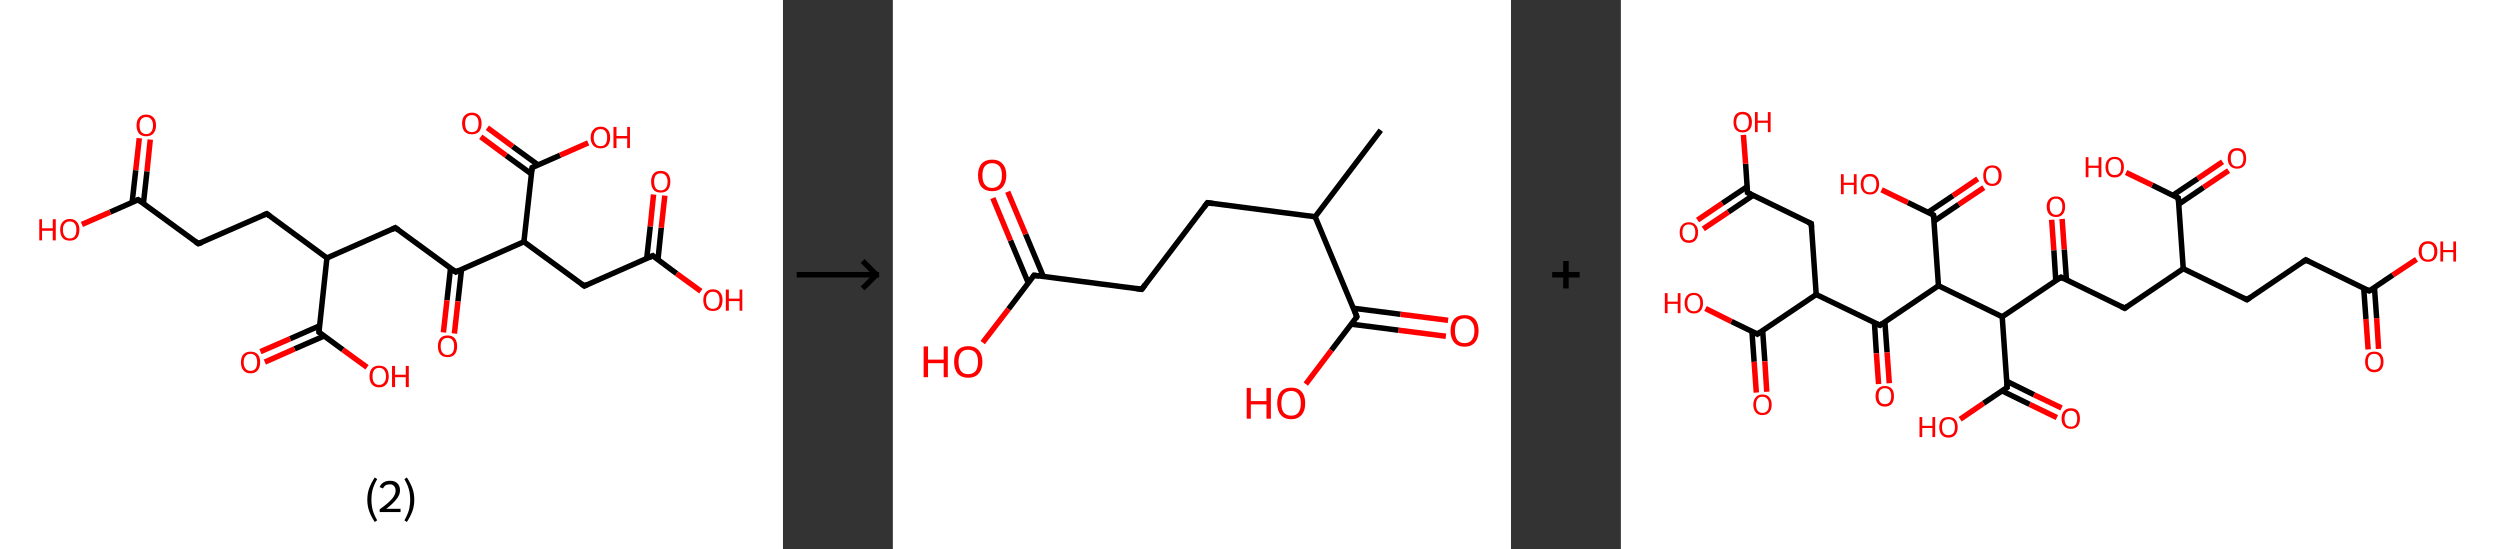 <?xml version='1.0' encoding='ASCII' standalone='yes'?>
<svg xmlns="http://www.w3.org/2000/svg" xmlns:xlink="http://www.w3.org/1999/xlink" version="1.1" width="910.0px" viewBox="0 0 910.0 200.0" height="200.0px">
  <rect x="0" y="0" width="910.0" height="200.0" fill="#333333" stroke="none"/>
  <g>
    <g transform="translate(0, 0) scale(1 1) "><!-- END OF HEADER -->
<rect style="opacity:1.0;fill:#FFFFFF;stroke:none" width="285.0" height="200.0" x="0.0" y="0.0"> </rect>
<path class="bond-0 atom-0 atom-1" d="M 54.7,50.8 L 53.5,62.4" style="fill:none;fill-rule:evenodd;stroke:#FF0000;stroke-width:2.0px;stroke-linecap:butt;stroke-linejoin:miter;stroke-opacity:1"/>
<path class="bond-0 atom-0 atom-1" d="M 53.5,62.4 L 52.2,74.1" style="fill:none;fill-rule:evenodd;stroke:#000000;stroke-width:2.0px;stroke-linecap:butt;stroke-linejoin:miter;stroke-opacity:1"/>
<path class="bond-0 atom-0 atom-1" d="M 50.7,50.3 L 49.4,62.0" style="fill:none;fill-rule:evenodd;stroke:#FF0000;stroke-width:2.0px;stroke-linecap:butt;stroke-linejoin:miter;stroke-opacity:1"/>
<path class="bond-0 atom-0 atom-1" d="M 49.4,62.0 L 48.1,73.6" style="fill:none;fill-rule:evenodd;stroke:#000000;stroke-width:2.0px;stroke-linecap:butt;stroke-linejoin:miter;stroke-opacity:1"/>
<path class="bond-1 atom-1 atom-2" d="M 50.3,72.7 L 40.1,77.2" style="fill:none;fill-rule:evenodd;stroke:#000000;stroke-width:2.0px;stroke-linecap:butt;stroke-linejoin:miter;stroke-opacity:1"/>
<path class="bond-1 atom-1 atom-2" d="M 40.1,77.2 L 29.8,81.7" style="fill:none;fill-rule:evenodd;stroke:#FF0000;stroke-width:2.0px;stroke-linecap:butt;stroke-linejoin:miter;stroke-opacity:1"/>
<path class="bond-2 atom-1 atom-3" d="M 50.3,72.7 L 72.2,88.7" style="fill:none;fill-rule:evenodd;stroke:#000000;stroke-width:2.0px;stroke-linecap:butt;stroke-linejoin:miter;stroke-opacity:1"/>
<path class="bond-3 atom-3 atom-4" d="M 72.2,88.7 L 97.1,77.8" style="fill:none;fill-rule:evenodd;stroke:#000000;stroke-width:2.0px;stroke-linecap:butt;stroke-linejoin:miter;stroke-opacity:1"/>
<path class="bond-4 atom-4 atom-5" d="M 97.1,77.8 L 119.0,93.9" style="fill:none;fill-rule:evenodd;stroke:#000000;stroke-width:2.0px;stroke-linecap:butt;stroke-linejoin:miter;stroke-opacity:1"/>
<path class="bond-5 atom-5 atom-6" d="M 119.0,93.9 L 143.9,82.9" style="fill:none;fill-rule:evenodd;stroke:#000000;stroke-width:2.0px;stroke-linecap:butt;stroke-linejoin:miter;stroke-opacity:1"/>
<path class="bond-6 atom-6 atom-7" d="M 143.9,82.9 L 165.9,99.0" style="fill:none;fill-rule:evenodd;stroke:#000000;stroke-width:2.0px;stroke-linecap:butt;stroke-linejoin:miter;stroke-opacity:1"/>
<path class="bond-7 atom-7 atom-8" d="M 164.0,97.6 L 162.7,109.3" style="fill:none;fill-rule:evenodd;stroke:#000000;stroke-width:2.0px;stroke-linecap:butt;stroke-linejoin:miter;stroke-opacity:1"/>
<path class="bond-7 atom-7 atom-8" d="M 162.7,109.3 L 161.4,121.0" style="fill:none;fill-rule:evenodd;stroke:#FF0000;stroke-width:2.0px;stroke-linecap:butt;stroke-linejoin:miter;stroke-opacity:1"/>
<path class="bond-7 atom-7 atom-8" d="M 168.0,98.0 L 166.7,109.7" style="fill:none;fill-rule:evenodd;stroke:#000000;stroke-width:2.0px;stroke-linecap:butt;stroke-linejoin:miter;stroke-opacity:1"/>
<path class="bond-7 atom-7 atom-8" d="M 166.7,109.7 L 165.4,121.4" style="fill:none;fill-rule:evenodd;stroke:#FF0000;stroke-width:2.0px;stroke-linecap:butt;stroke-linejoin:miter;stroke-opacity:1"/>
<path class="bond-8 atom-7 atom-9" d="M 165.9,99.0 L 190.7,88.0" style="fill:none;fill-rule:evenodd;stroke:#000000;stroke-width:2.0px;stroke-linecap:butt;stroke-linejoin:miter;stroke-opacity:1"/>
<path class="bond-9 atom-9 atom-10" d="M 190.7,88.0 L 212.7,104.1" style="fill:none;fill-rule:evenodd;stroke:#000000;stroke-width:2.0px;stroke-linecap:butt;stroke-linejoin:miter;stroke-opacity:1"/>
<path class="bond-10 atom-10 atom-11" d="M 212.7,104.1 L 237.6,93.1" style="fill:none;fill-rule:evenodd;stroke:#000000;stroke-width:2.0px;stroke-linecap:butt;stroke-linejoin:miter;stroke-opacity:1"/>
<path class="bond-11 atom-11 atom-12" d="M 239.5,94.5 L 240.7,82.9" style="fill:none;fill-rule:evenodd;stroke:#000000;stroke-width:2.0px;stroke-linecap:butt;stroke-linejoin:miter;stroke-opacity:1"/>
<path class="bond-11 atom-11 atom-12" d="M 240.7,82.9 L 242.0,71.2" style="fill:none;fill-rule:evenodd;stroke:#FF0000;stroke-width:2.0px;stroke-linecap:butt;stroke-linejoin:miter;stroke-opacity:1"/>
<path class="bond-11 atom-11 atom-12" d="M 235.4,94.1 L 236.7,82.4" style="fill:none;fill-rule:evenodd;stroke:#000000;stroke-width:2.0px;stroke-linecap:butt;stroke-linejoin:miter;stroke-opacity:1"/>
<path class="bond-11 atom-11 atom-12" d="M 236.7,82.4 L 237.9,70.8" style="fill:none;fill-rule:evenodd;stroke:#FF0000;stroke-width:2.0px;stroke-linecap:butt;stroke-linejoin:miter;stroke-opacity:1"/>
<path class="bond-12 atom-11 atom-13" d="M 237.6,93.1 L 246.3,99.6" style="fill:none;fill-rule:evenodd;stroke:#000000;stroke-width:2.0px;stroke-linecap:butt;stroke-linejoin:miter;stroke-opacity:1"/>
<path class="bond-12 atom-11 atom-13" d="M 246.3,99.6 L 255.1,106.0" style="fill:none;fill-rule:evenodd;stroke:#FF0000;stroke-width:2.0px;stroke-linecap:butt;stroke-linejoin:miter;stroke-opacity:1"/>
<path class="bond-13 atom-9 atom-14" d="M 190.7,88.0 L 193.7,61.0" style="fill:none;fill-rule:evenodd;stroke:#000000;stroke-width:2.0px;stroke-linecap:butt;stroke-linejoin:miter;stroke-opacity:1"/>
<path class="bond-14 atom-14 atom-15" d="M 195.8,60.0 L 186.6,53.3" style="fill:none;fill-rule:evenodd;stroke:#000000;stroke-width:2.0px;stroke-linecap:butt;stroke-linejoin:miter;stroke-opacity:1"/>
<path class="bond-14 atom-14 atom-15" d="M 186.6,53.3 L 177.4,46.5" style="fill:none;fill-rule:evenodd;stroke:#FF0000;stroke-width:2.0px;stroke-linecap:butt;stroke-linejoin:miter;stroke-opacity:1"/>
<path class="bond-14 atom-14 atom-15" d="M 193.4,63.3 L 184.2,56.6" style="fill:none;fill-rule:evenodd;stroke:#000000;stroke-width:2.0px;stroke-linecap:butt;stroke-linejoin:miter;stroke-opacity:1"/>
<path class="bond-14 atom-14 atom-15" d="M 184.2,56.6 L 175.0,49.8" style="fill:none;fill-rule:evenodd;stroke:#FF0000;stroke-width:2.0px;stroke-linecap:butt;stroke-linejoin:miter;stroke-opacity:1"/>
<path class="bond-15 atom-14 atom-16" d="M 193.7,61.0 L 203.9,56.5" style="fill:none;fill-rule:evenodd;stroke:#000000;stroke-width:2.0px;stroke-linecap:butt;stroke-linejoin:miter;stroke-opacity:1"/>
<path class="bond-15 atom-14 atom-16" d="M 203.9,56.5 L 214.1,52.0" style="fill:none;fill-rule:evenodd;stroke:#FF0000;stroke-width:2.0px;stroke-linecap:butt;stroke-linejoin:miter;stroke-opacity:1"/>
<path class="bond-16 atom-5 atom-17" d="M 119.0,93.9 L 116.1,120.9" style="fill:none;fill-rule:evenodd;stroke:#000000;stroke-width:2.0px;stroke-linecap:butt;stroke-linejoin:miter;stroke-opacity:1"/>
<path class="bond-17 atom-17 atom-18" d="M 116.3,118.6 L 105.6,123.3" style="fill:none;fill-rule:evenodd;stroke:#000000;stroke-width:2.0px;stroke-linecap:butt;stroke-linejoin:miter;stroke-opacity:1"/>
<path class="bond-17 atom-17 atom-18" d="M 105.6,123.3 L 94.8,128.0" style="fill:none;fill-rule:evenodd;stroke:#FF0000;stroke-width:2.0px;stroke-linecap:butt;stroke-linejoin:miter;stroke-opacity:1"/>
<path class="bond-17 atom-17 atom-18" d="M 118.0,122.3 L 107.2,127.0" style="fill:none;fill-rule:evenodd;stroke:#000000;stroke-width:2.0px;stroke-linecap:butt;stroke-linejoin:miter;stroke-opacity:1"/>
<path class="bond-17 atom-17 atom-18" d="M 107.2,127.0 L 96.4,131.8" style="fill:none;fill-rule:evenodd;stroke:#FF0000;stroke-width:2.0px;stroke-linecap:butt;stroke-linejoin:miter;stroke-opacity:1"/>
<path class="bond-18 atom-17 atom-19" d="M 116.1,120.9 L 124.8,127.3" style="fill:none;fill-rule:evenodd;stroke:#000000;stroke-width:2.0px;stroke-linecap:butt;stroke-linejoin:miter;stroke-opacity:1"/>
<path class="bond-18 atom-17 atom-19" d="M 124.8,127.3 L 133.6,133.7" style="fill:none;fill-rule:evenodd;stroke:#FF0000;stroke-width:2.0px;stroke-linecap:butt;stroke-linejoin:miter;stroke-opacity:1"/>
<path d="M 49.8,72.9 L 50.3,72.7 L 51.4,73.5" style="fill:none;stroke:#000000;stroke-width:2.0px;stroke-linecap:butt;stroke-linejoin:miter;stroke-opacity:1;"/>
<path d="M 71.1,87.9 L 72.2,88.7 L 73.5,88.2" style="fill:none;stroke:#000000;stroke-width:2.0px;stroke-linecap:butt;stroke-linejoin:miter;stroke-opacity:1;"/>
<path d="M 95.9,78.3 L 97.1,77.8 L 98.2,78.6" style="fill:none;stroke:#000000;stroke-width:2.0px;stroke-linecap:butt;stroke-linejoin:miter;stroke-opacity:1;"/>
<path d="M 142.7,83.5 L 143.9,82.9 L 145.0,83.7" style="fill:none;stroke:#000000;stroke-width:2.0px;stroke-linecap:butt;stroke-linejoin:miter;stroke-opacity:1;"/>
<path d="M 164.8,98.2 L 165.9,99.0 L 167.1,98.4" style="fill:none;stroke:#000000;stroke-width:2.0px;stroke-linecap:butt;stroke-linejoin:miter;stroke-opacity:1;"/>
<path d="M 211.6,103.3 L 212.7,104.1 L 213.9,103.5" style="fill:none;stroke:#000000;stroke-width:2.0px;stroke-linecap:butt;stroke-linejoin:miter;stroke-opacity:1;"/>
<path d="M 236.3,93.7 L 237.6,93.1 L 238.0,93.5" style="fill:none;stroke:#000000;stroke-width:2.0px;stroke-linecap:butt;stroke-linejoin:miter;stroke-opacity:1;"/>
<path d="M 193.5,62.3 L 193.7,61.0 L 194.2,60.8" style="fill:none;stroke:#000000;stroke-width:2.0px;stroke-linecap:butt;stroke-linejoin:miter;stroke-opacity:1;"/>
<path d="M 116.2,119.5 L 116.1,120.9 L 116.5,121.2" style="fill:none;stroke:#000000;stroke-width:2.0px;stroke-linecap:butt;stroke-linejoin:miter;stroke-opacity:1;"/>
<path class="atom-0" d="M 49.7 45.7 Q 49.7 43.8, 50.6 42.8 Q 51.5 41.7, 53.2 41.7 Q 54.9 41.7, 55.9 42.8 Q 56.8 43.8, 56.8 45.7 Q 56.8 47.5, 55.8 48.6 Q 54.9 49.6, 53.2 49.6 Q 51.5 49.6, 50.6 48.6 Q 49.7 47.5, 49.7 45.7 M 53.2 48.8 Q 54.4 48.8, 55.0 48.0 Q 55.7 47.2, 55.7 45.7 Q 55.7 44.1, 55.0 43.4 Q 54.4 42.6, 53.2 42.6 Q 52.1 42.6, 51.4 43.4 Q 50.8 44.1, 50.8 45.7 Q 50.8 47.2, 51.4 48.0 Q 52.1 48.8, 53.2 48.8 " fill="#FF0000"/>
<path class="atom-2" d="M 14.3 79.8 L 15.3 79.8 L 15.3 83.1 L 19.2 83.1 L 19.2 79.8 L 20.3 79.8 L 20.3 87.5 L 19.2 87.5 L 19.2 84.0 L 15.3 84.0 L 15.3 87.5 L 14.3 87.5 L 14.3 79.8 " fill="#FF0000"/>
<path class="atom-2" d="M 21.9 83.6 Q 21.9 81.8, 22.8 80.8 Q 23.7 79.7, 25.4 79.7 Q 27.1 79.7, 28.0 80.8 Q 28.9 81.8, 28.9 83.6 Q 28.9 85.5, 28.0 86.6 Q 27.1 87.6, 25.4 87.6 Q 23.7 87.6, 22.8 86.6 Q 21.9 85.5, 21.9 83.6 M 25.4 86.8 Q 26.6 86.8, 27.2 86.0 Q 27.8 85.2, 27.8 83.6 Q 27.8 82.1, 27.2 81.4 Q 26.6 80.6, 25.4 80.6 Q 24.2 80.6, 23.6 81.4 Q 22.9 82.1, 22.9 83.6 Q 22.9 85.2, 23.6 86.0 Q 24.2 86.8, 25.4 86.8 " fill="#FF0000"/>
<path class="atom-8" d="M 159.4 126.0 Q 159.4 124.2, 160.3 123.1 Q 161.2 122.1, 162.9 122.1 Q 164.6 122.1, 165.5 123.1 Q 166.4 124.2, 166.4 126.0 Q 166.4 127.9, 165.5 129.0 Q 164.6 130.0, 162.9 130.0 Q 161.2 130.0, 160.3 129.0 Q 159.4 127.9, 159.4 126.0 M 162.9 129.2 Q 164.1 129.2, 164.7 128.4 Q 165.3 127.6, 165.3 126.0 Q 165.3 124.5, 164.7 123.8 Q 164.1 123.0, 162.9 123.0 Q 161.7 123.0, 161.1 123.7 Q 160.4 124.5, 160.4 126.0 Q 160.4 127.6, 161.1 128.4 Q 161.7 129.2, 162.9 129.2 " fill="#FF0000"/>
<path class="atom-12" d="M 237.0 66.1 Q 237.0 64.3, 237.9 63.2 Q 238.8 62.2, 240.5 62.2 Q 242.2 62.2, 243.1 63.2 Q 244.0 64.3, 244.0 66.1 Q 244.0 68.0, 243.1 69.1 Q 242.2 70.1, 240.5 70.1 Q 238.8 70.1, 237.9 69.1 Q 237.0 68.0, 237.0 66.1 M 240.5 69.3 Q 241.7 69.3, 242.3 68.5 Q 243.0 67.7, 243.0 66.1 Q 243.0 64.6, 242.3 63.9 Q 241.7 63.1, 240.5 63.1 Q 239.3 63.1, 238.7 63.8 Q 238.1 64.6, 238.1 66.1 Q 238.1 67.7, 238.7 68.5 Q 239.3 69.3, 240.5 69.3 " fill="#FF0000"/>
<path class="atom-13" d="M 256.0 109.2 Q 256.0 107.4, 256.9 106.4 Q 257.8 105.3, 259.5 105.3 Q 261.2 105.3, 262.1 106.4 Q 263.0 107.4, 263.0 109.2 Q 263.0 111.1, 262.1 112.2 Q 261.2 113.2, 259.5 113.2 Q 257.8 113.2, 256.9 112.2 Q 256.0 111.1, 256.0 109.2 M 259.5 112.4 Q 260.7 112.4, 261.3 111.6 Q 261.9 110.8, 261.9 109.2 Q 261.9 107.7, 261.3 107.0 Q 260.7 106.2, 259.5 106.2 Q 258.3 106.2, 257.7 107.0 Q 257.0 107.7, 257.0 109.2 Q 257.0 110.8, 257.7 111.6 Q 258.3 112.4, 259.5 112.4 " fill="#FF0000"/>
<path class="atom-13" d="M 264.2 105.4 L 265.3 105.4 L 265.3 108.7 L 269.2 108.7 L 269.2 105.4 L 270.2 105.4 L 270.2 113.1 L 269.2 113.1 L 269.2 109.6 L 265.3 109.6 L 265.3 113.1 L 264.2 113.1 L 264.2 105.4 " fill="#FF0000"/>
<path class="atom-15" d="M 168.2 44.9 Q 168.2 43.1, 169.1 42.1 Q 170.1 41.0, 171.8 41.0 Q 173.5 41.0, 174.4 42.1 Q 175.3 43.1, 175.3 44.9 Q 175.3 46.8, 174.4 47.9 Q 173.4 48.9, 171.8 48.9 Q 170.1 48.9, 169.1 47.9 Q 168.2 46.8, 168.2 44.9 M 171.8 48.1 Q 172.9 48.1, 173.6 47.3 Q 174.2 46.5, 174.2 44.9 Q 174.2 43.4, 173.6 42.7 Q 172.9 41.9, 171.8 41.9 Q 170.6 41.9, 169.9 42.7 Q 169.3 43.4, 169.3 44.9 Q 169.3 46.5, 169.9 47.3 Q 170.6 48.1, 171.8 48.1 " fill="#FF0000"/>
<path class="atom-16" d="M 215.0 50.1 Q 215.0 48.2, 216.0 47.2 Q 216.9 46.1, 218.6 46.1 Q 220.3 46.1, 221.2 47.2 Q 222.1 48.2, 222.1 50.1 Q 222.1 51.9, 221.2 53.0 Q 220.3 54.0, 218.6 54.0 Q 216.9 54.0, 216.0 53.0 Q 215.0 51.9, 215.0 50.1 M 218.6 53.2 Q 219.8 53.2, 220.4 52.4 Q 221.0 51.6, 221.0 50.1 Q 221.0 48.5, 220.4 47.8 Q 219.8 47.0, 218.6 47.0 Q 217.4 47.0, 216.8 47.8 Q 216.1 48.5, 216.1 50.1 Q 216.1 51.6, 216.8 52.4 Q 217.4 53.2, 218.6 53.2 " fill="#FF0000"/>
<path class="atom-16" d="M 223.3 46.2 L 224.4 46.2 L 224.4 49.5 L 228.3 49.5 L 228.3 46.2 L 229.3 46.2 L 229.3 53.9 L 228.3 53.9 L 228.3 50.4 L 224.4 50.4 L 224.4 53.9 L 223.3 53.9 L 223.3 46.2 " fill="#FF0000"/>
<path class="atom-18" d="M 87.7 131.9 Q 87.7 130.0, 88.6 129.0 Q 89.5 128.0, 91.2 128.0 Q 92.9 128.0, 93.8 129.0 Q 94.7 130.0, 94.7 131.9 Q 94.7 133.7, 93.8 134.8 Q 92.9 135.9, 91.2 135.9 Q 89.5 135.9, 88.6 134.8 Q 87.7 133.8, 87.7 131.9 M 91.2 135.0 Q 92.4 135.0, 93.0 134.2 Q 93.6 133.4, 93.6 131.9 Q 93.6 130.4, 93.0 129.6 Q 92.4 128.8, 91.2 128.8 Q 90.0 128.8, 89.4 129.6 Q 88.7 130.3, 88.7 131.9 Q 88.7 133.4, 89.4 134.2 Q 90.0 135.0, 91.2 135.0 " fill="#FF0000"/>
<path class="atom-19" d="M 134.5 137.0 Q 134.5 135.1, 135.4 134.1 Q 136.3 133.1, 138.0 133.1 Q 139.7 133.1, 140.6 134.1 Q 141.5 135.1, 141.5 137.0 Q 141.5 138.9, 140.6 139.9 Q 139.7 141.0, 138.0 141.0 Q 136.3 141.0, 135.4 139.9 Q 134.5 138.9, 134.5 137.0 M 138.0 140.1 Q 139.2 140.1, 139.8 139.3 Q 140.5 138.5, 140.5 137.0 Q 140.5 135.5, 139.8 134.7 Q 139.2 133.9, 138.0 133.9 Q 136.8 133.9, 136.2 134.7 Q 135.6 135.5, 135.6 137.0 Q 135.6 138.5, 136.2 139.3 Q 136.8 140.1, 138.0 140.1 " fill="#FF0000"/>
<path class="atom-19" d="M 142.7 133.2 L 143.8 133.2 L 143.8 136.4 L 147.7 136.4 L 147.7 133.2 L 148.8 133.2 L 148.8 140.9 L 147.7 140.9 L 147.7 137.3 L 143.8 137.3 L 143.8 140.9 L 142.7 140.9 L 142.7 133.2 " fill="#FF0000"/>
<path class="legend" d="M 133.7 181.9 Q 133.7 179.6, 134.4 177.7 Q 135.1 175.8, 136.4 173.8 L 137.3 174.4 Q 136.2 176.3, 135.7 178.0 Q 135.2 179.7, 135.2 181.9 Q 135.2 184.0, 135.7 185.8 Q 136.2 187.5, 137.3 189.4 L 136.4 190.0 Q 135.1 188.0, 134.4 186.1 Q 133.7 184.2, 133.7 181.9 " fill="#000000"/>
<path class="legend" d="M 138.2 177.3 Q 138.6 176.2, 139.6 175.6 Q 140.6 175.0, 142.0 175.0 Q 143.7 175.0, 144.6 175.9 Q 145.6 176.8, 145.6 178.5 Q 145.6 180.2, 144.3 181.7 Q 143.1 183.3, 140.6 185.2 L 145.8 185.2 L 145.8 186.4 L 138.2 186.4 L 138.2 185.4 Q 140.3 183.9, 141.5 182.8 Q 142.8 181.6, 143.4 180.6 Q 144.0 179.6, 144.0 178.6 Q 144.0 177.5, 143.4 176.9 Q 142.9 176.3, 142.0 176.3 Q 141.0 176.3, 140.4 176.6 Q 139.8 177.0, 139.4 177.8 L 138.2 177.3 " fill="#000000"/>
<path class="legend" d="M 150.8 181.9 Q 150.8 184.2, 150.1 186.1 Q 149.4 188.0, 148.1 190.0 L 147.2 189.4 Q 148.3 187.5, 148.8 185.8 Q 149.3 184.0, 149.3 181.9 Q 149.3 179.7, 148.8 178.0 Q 148.3 176.3, 147.2 174.4 L 148.1 173.8 Q 149.4 175.8, 150.1 177.7 Q 150.8 179.6, 150.8 181.9 " fill="#000000"/>
</g>
    <g transform="translate(285.0, 0) scale(1 1) "><line x1="5" y1="100" x2="35" y2="100" style="stroke:rgb(0,0,0);stroke-width:2"/>
  <line x1="34" y1="100" x2="29" y2="95" style="stroke:rgb(0,0,0);stroke-width:2"/>
  <line x1="34" y1="100" x2="29" y2="105" style="stroke:rgb(0,0,0);stroke-width:2"/>
</g>
    <g transform="translate(325.0, 0) scale(1 1) "><!-- END OF HEADER -->
<rect style="opacity:1.0;fill:#FFFFFF;stroke:none" width="225.0" height="200.0" x="0.0" y="0.0"> </rect>
<path class="bond-0 atom-0 atom-1" d="M 177.6,47.4 L 153.7,78.9" style="fill:none;fill-rule:evenodd;stroke:#000000;stroke-width:2.0px;stroke-linecap:butt;stroke-linejoin:miter;stroke-opacity:1"/>
<path class="bond-1 atom-1 atom-2" d="M 153.7,78.9 L 114.5,73.8" style="fill:none;fill-rule:evenodd;stroke:#000000;stroke-width:2.0px;stroke-linecap:butt;stroke-linejoin:miter;stroke-opacity:1"/>
<path class="bond-2 atom-2 atom-3" d="M 114.5,73.8 L 90.6,105.3" style="fill:none;fill-rule:evenodd;stroke:#000000;stroke-width:2.0px;stroke-linecap:butt;stroke-linejoin:miter;stroke-opacity:1"/>
<path class="bond-3 atom-3 atom-4" d="M 90.6,105.3 L 51.4,100.2" style="fill:none;fill-rule:evenodd;stroke:#000000;stroke-width:2.0px;stroke-linecap:butt;stroke-linejoin:miter;stroke-opacity:1"/>
<path class="bond-4 atom-4 atom-5" d="M 54.8,100.7 L 48.3,85.2" style="fill:none;fill-rule:evenodd;stroke:#000000;stroke-width:2.0px;stroke-linecap:butt;stroke-linejoin:miter;stroke-opacity:1"/>
<path class="bond-4 atom-4 atom-5" d="M 48.3,85.2 L 41.8,69.8" style="fill:none;fill-rule:evenodd;stroke:#FF0000;stroke-width:2.0px;stroke-linecap:butt;stroke-linejoin:miter;stroke-opacity:1"/>
<path class="bond-4 atom-4 atom-5" d="M 49.3,103.0 L 42.8,87.5" style="fill:none;fill-rule:evenodd;stroke:#000000;stroke-width:2.0px;stroke-linecap:butt;stroke-linejoin:miter;stroke-opacity:1"/>
<path class="bond-4 atom-4 atom-5" d="M 42.8,87.5 L 36.4,72.1" style="fill:none;fill-rule:evenodd;stroke:#FF0000;stroke-width:2.0px;stroke-linecap:butt;stroke-linejoin:miter;stroke-opacity:1"/>
<path class="bond-5 atom-4 atom-6" d="M 51.4,100.2 L 42.1,112.5" style="fill:none;fill-rule:evenodd;stroke:#000000;stroke-width:2.0px;stroke-linecap:butt;stroke-linejoin:miter;stroke-opacity:1"/>
<path class="bond-5 atom-4 atom-6" d="M 42.1,112.5 L 32.7,124.7" style="fill:none;fill-rule:evenodd;stroke:#FF0000;stroke-width:2.0px;stroke-linecap:butt;stroke-linejoin:miter;stroke-opacity:1"/>
<path class="bond-6 atom-1 atom-7" d="M 153.7,78.9 L 168.9,115.3" style="fill:none;fill-rule:evenodd;stroke:#000000;stroke-width:2.0px;stroke-linecap:butt;stroke-linejoin:miter;stroke-opacity:1"/>
<path class="bond-7 atom-7 atom-8" d="M 166.9,118.0 L 184.1,120.2" style="fill:none;fill-rule:evenodd;stroke:#000000;stroke-width:2.0px;stroke-linecap:butt;stroke-linejoin:miter;stroke-opacity:1"/>
<path class="bond-7 atom-7 atom-8" d="M 184.1,120.2 L 201.3,122.4" style="fill:none;fill-rule:evenodd;stroke:#FF0000;stroke-width:2.0px;stroke-linecap:butt;stroke-linejoin:miter;stroke-opacity:1"/>
<path class="bond-7 atom-7 atom-8" d="M 167.6,112.2 L 184.8,114.4" style="fill:none;fill-rule:evenodd;stroke:#000000;stroke-width:2.0px;stroke-linecap:butt;stroke-linejoin:miter;stroke-opacity:1"/>
<path class="bond-7 atom-7 atom-8" d="M 184.8,114.4 L 202.1,116.6" style="fill:none;fill-rule:evenodd;stroke:#FF0000;stroke-width:2.0px;stroke-linecap:butt;stroke-linejoin:miter;stroke-opacity:1"/>
<path class="bond-8 atom-7 atom-9" d="M 168.9,115.3 L 159.6,127.5" style="fill:none;fill-rule:evenodd;stroke:#000000;stroke-width:2.0px;stroke-linecap:butt;stroke-linejoin:miter;stroke-opacity:1"/>
<path class="bond-8 atom-7 atom-9" d="M 159.6,127.5 L 150.3,139.8" style="fill:none;fill-rule:evenodd;stroke:#FF0000;stroke-width:2.0px;stroke-linecap:butt;stroke-linejoin:miter;stroke-opacity:1"/>
<path d="M 116.5,74.1 L 114.5,73.8 L 113.3,75.4" style="fill:none;stroke:#000000;stroke-width:2.0px;stroke-linecap:butt;stroke-linejoin:miter;stroke-opacity:1;"/>
<path d="M 91.8,103.7 L 90.6,105.3 L 88.6,105.0" style="fill:none;stroke:#000000;stroke-width:2.0px;stroke-linecap:butt;stroke-linejoin:miter;stroke-opacity:1;"/>
<path d="M 53.3,100.5 L 51.4,100.2 L 50.9,100.9" style="fill:none;stroke:#000000;stroke-width:2.0px;stroke-linecap:butt;stroke-linejoin:miter;stroke-opacity:1;"/>
<path d="M 168.2,113.5 L 168.9,115.3 L 168.5,115.9" style="fill:none;stroke:#000000;stroke-width:2.0px;stroke-linecap:butt;stroke-linejoin:miter;stroke-opacity:1;"/>
<path class="atom-5" d="M 31.0 63.8 Q 31.0 61.1, 32.3 59.6 Q 33.7 58.1, 36.1 58.1 Q 38.6 58.1, 39.9 59.6 Q 41.3 61.1, 41.3 63.8 Q 41.3 66.5, 39.9 68.1 Q 38.6 69.6, 36.1 69.6 Q 33.7 69.6, 32.3 68.1 Q 31.0 66.6, 31.0 63.8 M 36.1 68.4 Q 37.8 68.4, 38.8 67.2 Q 39.7 66.1, 39.7 63.8 Q 39.7 61.6, 38.8 60.5 Q 37.8 59.4, 36.1 59.4 Q 34.4 59.4, 33.5 60.5 Q 32.6 61.6, 32.6 63.8 Q 32.6 66.1, 33.5 67.2 Q 34.4 68.4, 36.1 68.4 " fill="#FF0000"/>
<path class="atom-6" d="M 11.2 126.1 L 12.8 126.1 L 12.8 130.9 L 18.5 130.9 L 18.5 126.1 L 20.0 126.1 L 20.0 137.3 L 18.5 137.3 L 18.5 132.2 L 12.8 132.2 L 12.8 137.3 L 11.2 137.3 L 11.2 126.1 " fill="#FF0000"/>
<path class="atom-6" d="M 22.3 131.7 Q 22.3 129.0, 23.6 127.5 Q 25.0 126.0, 27.4 126.0 Q 29.9 126.0, 31.2 127.5 Q 32.6 129.0, 32.6 131.7 Q 32.6 134.4, 31.2 136.0 Q 29.9 137.5, 27.4 137.5 Q 25.0 137.5, 23.6 136.0 Q 22.3 134.4, 22.3 131.7 M 27.4 136.2 Q 29.1 136.2, 30.1 135.1 Q 31.0 133.9, 31.0 131.7 Q 31.0 129.5, 30.1 128.4 Q 29.1 127.3, 27.4 127.3 Q 25.7 127.3, 24.8 128.4 Q 23.9 129.5, 23.9 131.7 Q 23.9 134.0, 24.8 135.1 Q 25.7 136.2, 27.4 136.2 " fill="#FF0000"/>
<path class="atom-8" d="M 203.0 120.4 Q 203.0 117.7, 204.3 116.2 Q 205.6 114.7, 208.1 114.7 Q 210.6 114.7, 211.9 116.2 Q 213.2 117.7, 213.2 120.4 Q 213.2 123.1, 211.9 124.6 Q 210.6 126.2, 208.1 126.2 Q 205.6 126.2, 204.3 124.6 Q 203.0 123.1, 203.0 120.4 M 208.1 124.9 Q 209.8 124.9, 210.7 123.8 Q 211.7 122.6, 211.7 120.4 Q 211.7 118.2, 210.7 117.1 Q 209.8 115.9, 208.1 115.9 Q 206.4 115.9, 205.5 117.0 Q 204.6 118.1, 204.6 120.4 Q 204.6 122.6, 205.5 123.8 Q 206.4 124.9, 208.1 124.9 " fill="#FF0000"/>
<path class="atom-9" d="M 128.8 141.2 L 130.3 141.2 L 130.3 146.0 L 136.0 146.0 L 136.0 141.2 L 137.6 141.2 L 137.6 152.4 L 136.0 152.4 L 136.0 147.2 L 130.3 147.2 L 130.3 152.4 L 128.8 152.4 L 128.8 141.2 " fill="#FF0000"/>
<path class="atom-9" d="M 139.9 146.8 Q 139.9 144.1, 141.2 142.6 Q 142.5 141.1, 145.0 141.1 Q 147.5 141.1, 148.8 142.6 Q 150.1 144.1, 150.1 146.8 Q 150.1 149.5, 148.8 151.0 Q 147.4 152.6, 145.0 152.6 Q 142.5 152.6, 141.2 151.0 Q 139.9 149.5, 139.9 146.8 M 145.0 151.3 Q 146.7 151.3, 147.6 150.2 Q 148.5 149.0, 148.5 146.8 Q 148.5 144.6, 147.6 143.5 Q 146.7 142.3, 145.0 142.3 Q 143.3 142.3, 142.3 143.4 Q 141.4 144.6, 141.4 146.8 Q 141.4 149.0, 142.3 150.2 Q 143.3 151.3, 145.0 151.3 " fill="#FF0000"/>
</g>
    <g transform="translate(550.0, 0) scale(1 1) "><line x1="15" y1="100" x2="25" y2="100" style="stroke:rgb(0,0,0);stroke-width:2"/>
  <line x1="20" y1="95" x2="20" y2="105" style="stroke:rgb(0,0,0);stroke-width:2"/>
</g>
    <g transform="translate(590.0, 0) scale(1 1) "><!-- END OF HEADER -->
<rect style="opacity:1.0;fill:#FFFFFF;stroke:none" width="320.0" height="200.0" x="0.0" y="0.0"> </rect>
<path class="bond-0 atom-0 atom-1" d="M 272.0,127.2 L 271.2,116.1" style="fill:none;fill-rule:evenodd;stroke:#FF0000;stroke-width:2.0px;stroke-linecap:butt;stroke-linejoin:miter;stroke-opacity:1"/>
<path class="bond-0 atom-0 atom-1" d="M 271.2,116.1 L 270.4,105.0" style="fill:none;fill-rule:evenodd;stroke:#000000;stroke-width:2.0px;stroke-linecap:butt;stroke-linejoin:miter;stroke-opacity:1"/>
<path class="bond-0 atom-0 atom-1" d="M 275.8,127.0 L 275.1,115.8" style="fill:none;fill-rule:evenodd;stroke:#FF0000;stroke-width:2.0px;stroke-linecap:butt;stroke-linejoin:miter;stroke-opacity:1"/>
<path class="bond-0 atom-0 atom-1" d="M 275.1,115.8 L 274.3,104.7" style="fill:none;fill-rule:evenodd;stroke:#000000;stroke-width:2.0px;stroke-linecap:butt;stroke-linejoin:miter;stroke-opacity:1"/>
<path class="bond-1 atom-1 atom-2" d="M 272.4,105.9 L 281.0,100.1" style="fill:none;fill-rule:evenodd;stroke:#000000;stroke-width:2.0px;stroke-linecap:butt;stroke-linejoin:miter;stroke-opacity:1"/>
<path class="bond-1 atom-1 atom-2" d="M 281.0,100.1 L 289.6,94.4" style="fill:none;fill-rule:evenodd;stroke:#FF0000;stroke-width:2.0px;stroke-linecap:butt;stroke-linejoin:miter;stroke-opacity:1"/>
<path class="bond-2 atom-1 atom-3" d="M 272.4,105.9 L 249.3,94.6" style="fill:none;fill-rule:evenodd;stroke:#000000;stroke-width:2.0px;stroke-linecap:butt;stroke-linejoin:miter;stroke-opacity:1"/>
<path class="bond-3 atom-3 atom-4" d="M 249.3,94.6 L 227.9,109.1" style="fill:none;fill-rule:evenodd;stroke:#000000;stroke-width:2.0px;stroke-linecap:butt;stroke-linejoin:miter;stroke-opacity:1"/>
<path class="bond-4 atom-4 atom-5" d="M 227.9,109.1 L 204.7,97.8" style="fill:none;fill-rule:evenodd;stroke:#000000;stroke-width:2.0px;stroke-linecap:butt;stroke-linejoin:miter;stroke-opacity:1"/>
<path class="bond-5 atom-5 atom-6" d="M 204.7,97.8 L 183.4,112.2" style="fill:none;fill-rule:evenodd;stroke:#000000;stroke-width:2.0px;stroke-linecap:butt;stroke-linejoin:miter;stroke-opacity:1"/>
<path class="bond-6 atom-6 atom-7" d="M 183.4,112.2 L 160.2,100.9" style="fill:none;fill-rule:evenodd;stroke:#000000;stroke-width:2.0px;stroke-linecap:butt;stroke-linejoin:miter;stroke-opacity:1"/>
<path class="bond-7 atom-7 atom-8" d="M 162.2,101.9 L 161.4,90.8" style="fill:none;fill-rule:evenodd;stroke:#000000;stroke-width:2.0px;stroke-linecap:butt;stroke-linejoin:miter;stroke-opacity:1"/>
<path class="bond-7 atom-7 atom-8" d="M 161.4,90.8 L 160.6,79.7" style="fill:none;fill-rule:evenodd;stroke:#FF0000;stroke-width:2.0px;stroke-linecap:butt;stroke-linejoin:miter;stroke-opacity:1"/>
<path class="bond-7 atom-7 atom-8" d="M 158.3,102.1 L 157.6,91.1" style="fill:none;fill-rule:evenodd;stroke:#000000;stroke-width:2.0px;stroke-linecap:butt;stroke-linejoin:miter;stroke-opacity:1"/>
<path class="bond-7 atom-7 atom-8" d="M 157.6,91.1 L 156.8,80.0" style="fill:none;fill-rule:evenodd;stroke:#FF0000;stroke-width:2.0px;stroke-linecap:butt;stroke-linejoin:miter;stroke-opacity:1"/>
<path class="bond-8 atom-7 atom-9" d="M 160.2,100.9 L 138.8,115.3" style="fill:none;fill-rule:evenodd;stroke:#000000;stroke-width:2.0px;stroke-linecap:butt;stroke-linejoin:miter;stroke-opacity:1"/>
<path class="bond-9 atom-9 atom-10" d="M 138.8,115.3 L 140.6,141.0" style="fill:none;fill-rule:evenodd;stroke:#000000;stroke-width:2.0px;stroke-linecap:butt;stroke-linejoin:miter;stroke-opacity:1"/>
<path class="bond-10 atom-10 atom-11" d="M 138.8,142.3 L 148.8,147.2" style="fill:none;fill-rule:evenodd;stroke:#000000;stroke-width:2.0px;stroke-linecap:butt;stroke-linejoin:miter;stroke-opacity:1"/>
<path class="bond-10 atom-10 atom-11" d="M 148.8,147.2 L 158.7,152.0" style="fill:none;fill-rule:evenodd;stroke:#FF0000;stroke-width:2.0px;stroke-linecap:butt;stroke-linejoin:miter;stroke-opacity:1"/>
<path class="bond-10 atom-10 atom-11" d="M 140.5,138.8 L 150.4,143.7" style="fill:none;fill-rule:evenodd;stroke:#000000;stroke-width:2.0px;stroke-linecap:butt;stroke-linejoin:miter;stroke-opacity:1"/>
<path class="bond-10 atom-10 atom-11" d="M 150.4,143.7 L 160.4,148.5" style="fill:none;fill-rule:evenodd;stroke:#FF0000;stroke-width:2.0px;stroke-linecap:butt;stroke-linejoin:miter;stroke-opacity:1"/>
<path class="bond-11 atom-10 atom-12" d="M 140.6,141.0 L 132.0,146.8" style="fill:none;fill-rule:evenodd;stroke:#000000;stroke-width:2.0px;stroke-linecap:butt;stroke-linejoin:miter;stroke-opacity:1"/>
<path class="bond-11 atom-10 atom-12" d="M 132.0,146.8 L 123.5,152.6" style="fill:none;fill-rule:evenodd;stroke:#FF0000;stroke-width:2.0px;stroke-linecap:butt;stroke-linejoin:miter;stroke-opacity:1"/>
<path class="bond-12 atom-9 atom-13" d="M 138.8,115.3 L 115.6,104.0" style="fill:none;fill-rule:evenodd;stroke:#000000;stroke-width:2.0px;stroke-linecap:butt;stroke-linejoin:miter;stroke-opacity:1"/>
<path class="bond-13 atom-13 atom-14" d="M 115.6,104.0 L 113.8,78.3" style="fill:none;fill-rule:evenodd;stroke:#000000;stroke-width:2.0px;stroke-linecap:butt;stroke-linejoin:miter;stroke-opacity:1"/>
<path class="bond-14 atom-14 atom-15" d="M 114.0,80.5 L 123.0,74.4" style="fill:none;fill-rule:evenodd;stroke:#000000;stroke-width:2.0px;stroke-linecap:butt;stroke-linejoin:miter;stroke-opacity:1"/>
<path class="bond-14 atom-14 atom-15" d="M 123.0,74.4 L 132.1,68.3" style="fill:none;fill-rule:evenodd;stroke:#FF0000;stroke-width:2.0px;stroke-linecap:butt;stroke-linejoin:miter;stroke-opacity:1"/>
<path class="bond-14 atom-14 atom-15" d="M 111.8,77.3 L 120.9,71.2" style="fill:none;fill-rule:evenodd;stroke:#000000;stroke-width:2.0px;stroke-linecap:butt;stroke-linejoin:miter;stroke-opacity:1"/>
<path class="bond-14 atom-14 atom-15" d="M 120.9,71.2 L 129.9,65.1" style="fill:none;fill-rule:evenodd;stroke:#FF0000;stroke-width:2.0px;stroke-linecap:butt;stroke-linejoin:miter;stroke-opacity:1"/>
<path class="bond-15 atom-14 atom-16" d="M 113.8,78.3 L 104.4,73.7" style="fill:none;fill-rule:evenodd;stroke:#000000;stroke-width:2.0px;stroke-linecap:butt;stroke-linejoin:miter;stroke-opacity:1"/>
<path class="bond-15 atom-14 atom-16" d="M 104.4,73.7 L 94.9,69.1" style="fill:none;fill-rule:evenodd;stroke:#FF0000;stroke-width:2.0px;stroke-linecap:butt;stroke-linejoin:miter;stroke-opacity:1"/>
<path class="bond-16 atom-13 atom-17" d="M 115.6,104.0 L 94.3,118.4" style="fill:none;fill-rule:evenodd;stroke:#000000;stroke-width:2.0px;stroke-linecap:butt;stroke-linejoin:miter;stroke-opacity:1"/>
<path class="bond-17 atom-17 atom-18" d="M 92.3,117.5 L 93.0,128.6" style="fill:none;fill-rule:evenodd;stroke:#000000;stroke-width:2.0px;stroke-linecap:butt;stroke-linejoin:miter;stroke-opacity:1"/>
<path class="bond-17 atom-17 atom-18" d="M 93.0,128.6 L 93.8,139.8" style="fill:none;fill-rule:evenodd;stroke:#FF0000;stroke-width:2.0px;stroke-linecap:butt;stroke-linejoin:miter;stroke-opacity:1"/>
<path class="bond-17 atom-17 atom-18" d="M 96.1,117.2 L 96.9,128.3" style="fill:none;fill-rule:evenodd;stroke:#000000;stroke-width:2.0px;stroke-linecap:butt;stroke-linejoin:miter;stroke-opacity:1"/>
<path class="bond-17 atom-17 atom-18" d="M 96.9,128.3 L 97.7,139.5" style="fill:none;fill-rule:evenodd;stroke:#FF0000;stroke-width:2.0px;stroke-linecap:butt;stroke-linejoin:miter;stroke-opacity:1"/>
<path class="bond-18 atom-17 atom-19" d="M 94.3,118.4 L 71.1,107.2" style="fill:none;fill-rule:evenodd;stroke:#000000;stroke-width:2.0px;stroke-linecap:butt;stroke-linejoin:miter;stroke-opacity:1"/>
<path class="bond-19 atom-19 atom-20" d="M 71.1,107.2 L 69.3,81.4" style="fill:none;fill-rule:evenodd;stroke:#000000;stroke-width:2.0px;stroke-linecap:butt;stroke-linejoin:miter;stroke-opacity:1"/>
<path class="bond-20 atom-20 atom-21" d="M 69.3,81.4 L 46.1,70.1" style="fill:none;fill-rule:evenodd;stroke:#000000;stroke-width:2.0px;stroke-linecap:butt;stroke-linejoin:miter;stroke-opacity:1"/>
<path class="bond-21 atom-21 atom-22" d="M 46.0,67.9 L 36.9,74.0" style="fill:none;fill-rule:evenodd;stroke:#000000;stroke-width:2.0px;stroke-linecap:butt;stroke-linejoin:miter;stroke-opacity:1"/>
<path class="bond-21 atom-21 atom-22" d="M 36.9,74.0 L 27.9,80.1" style="fill:none;fill-rule:evenodd;stroke:#FF0000;stroke-width:2.0px;stroke-linecap:butt;stroke-linejoin:miter;stroke-opacity:1"/>
<path class="bond-21 atom-21 atom-22" d="M 48.1,71.1 L 39.1,77.2" style="fill:none;fill-rule:evenodd;stroke:#000000;stroke-width:2.0px;stroke-linecap:butt;stroke-linejoin:miter;stroke-opacity:1"/>
<path class="bond-21 atom-21 atom-22" d="M 39.1,77.2 L 30.0,83.3" style="fill:none;fill-rule:evenodd;stroke:#FF0000;stroke-width:2.0px;stroke-linecap:butt;stroke-linejoin:miter;stroke-opacity:1"/>
<path class="bond-22 atom-21 atom-23" d="M 46.1,70.1 L 45.4,59.6" style="fill:none;fill-rule:evenodd;stroke:#000000;stroke-width:2.0px;stroke-linecap:butt;stroke-linejoin:miter;stroke-opacity:1"/>
<path class="bond-22 atom-21 atom-23" d="M 45.4,59.6 L 44.6,49.1" style="fill:none;fill-rule:evenodd;stroke:#FF0000;stroke-width:2.0px;stroke-linecap:butt;stroke-linejoin:miter;stroke-opacity:1"/>
<path class="bond-23 atom-19 atom-24" d="M 71.1,107.2 L 49.7,121.6" style="fill:none;fill-rule:evenodd;stroke:#000000;stroke-width:2.0px;stroke-linecap:butt;stroke-linejoin:miter;stroke-opacity:1"/>
<path class="bond-24 atom-24 atom-25" d="M 47.7,120.6 L 48.5,131.7" style="fill:none;fill-rule:evenodd;stroke:#000000;stroke-width:2.0px;stroke-linecap:butt;stroke-linejoin:miter;stroke-opacity:1"/>
<path class="bond-24 atom-24 atom-25" d="M 48.5,131.7 L 49.3,142.9" style="fill:none;fill-rule:evenodd;stroke:#FF0000;stroke-width:2.0px;stroke-linecap:butt;stroke-linejoin:miter;stroke-opacity:1"/>
<path class="bond-24 atom-24 atom-25" d="M 51.6,120.3 L 52.4,131.5" style="fill:none;fill-rule:evenodd;stroke:#000000;stroke-width:2.0px;stroke-linecap:butt;stroke-linejoin:miter;stroke-opacity:1"/>
<path class="bond-24 atom-24 atom-25" d="M 52.4,131.5 L 53.1,142.6" style="fill:none;fill-rule:evenodd;stroke:#FF0000;stroke-width:2.0px;stroke-linecap:butt;stroke-linejoin:miter;stroke-opacity:1"/>
<path class="bond-25 atom-24 atom-26" d="M 49.7,121.6 L 40.2,117.0" style="fill:none;fill-rule:evenodd;stroke:#000000;stroke-width:2.0px;stroke-linecap:butt;stroke-linejoin:miter;stroke-opacity:1"/>
<path class="bond-25 atom-24 atom-26" d="M 40.2,117.0 L 30.8,112.3" style="fill:none;fill-rule:evenodd;stroke:#FF0000;stroke-width:2.0px;stroke-linecap:butt;stroke-linejoin:miter;stroke-opacity:1"/>
<path class="bond-26 atom-5 atom-27" d="M 204.7,97.8 L 202.9,72.1" style="fill:none;fill-rule:evenodd;stroke:#000000;stroke-width:2.0px;stroke-linecap:butt;stroke-linejoin:miter;stroke-opacity:1"/>
<path class="bond-27 atom-27 atom-28" d="M 203.1,74.3 L 212.1,68.2" style="fill:none;fill-rule:evenodd;stroke:#000000;stroke-width:2.0px;stroke-linecap:butt;stroke-linejoin:miter;stroke-opacity:1"/>
<path class="bond-27 atom-27 atom-28" d="M 212.1,68.2 L 221.2,62.1" style="fill:none;fill-rule:evenodd;stroke:#FF0000;stroke-width:2.0px;stroke-linecap:butt;stroke-linejoin:miter;stroke-opacity:1"/>
<path class="bond-27 atom-27 atom-28" d="M 200.9,71.1 L 210.0,65.0" style="fill:none;fill-rule:evenodd;stroke:#000000;stroke-width:2.0px;stroke-linecap:butt;stroke-linejoin:miter;stroke-opacity:1"/>
<path class="bond-27 atom-27 atom-28" d="M 210.0,65.0 L 219.0,58.9" style="fill:none;fill-rule:evenodd;stroke:#FF0000;stroke-width:2.0px;stroke-linecap:butt;stroke-linejoin:miter;stroke-opacity:1"/>
<path class="bond-28 atom-27 atom-29" d="M 202.9,72.1 L 193.4,67.4" style="fill:none;fill-rule:evenodd;stroke:#000000;stroke-width:2.0px;stroke-linecap:butt;stroke-linejoin:miter;stroke-opacity:1"/>
<path class="bond-28 atom-27 atom-29" d="M 193.4,67.4 L 183.9,62.8" style="fill:none;fill-rule:evenodd;stroke:#FF0000;stroke-width:2.0px;stroke-linecap:butt;stroke-linejoin:miter;stroke-opacity:1"/>
<path d="M 272.9,105.7 L 272.4,105.9 L 271.3,105.4" style="fill:none;stroke:#000000;stroke-width:2.0px;stroke-linecap:butt;stroke-linejoin:miter;stroke-opacity:1;"/>
<path d="M 250.4,95.2 L 249.3,94.6 L 248.2,95.4" style="fill:none;stroke:#000000;stroke-width:2.0px;stroke-linecap:butt;stroke-linejoin:miter;stroke-opacity:1;"/>
<path d="M 229.0,108.3 L 227.9,109.1 L 226.7,108.5" style="fill:none;stroke:#000000;stroke-width:2.0px;stroke-linecap:butt;stroke-linejoin:miter;stroke-opacity:1;"/>
<path d="M 184.4,111.5 L 183.4,112.2 L 182.2,111.6" style="fill:none;stroke:#000000;stroke-width:2.0px;stroke-linecap:butt;stroke-linejoin:miter;stroke-opacity:1;"/>
<path d="M 161.3,101.5 L 160.2,100.9 L 159.1,101.6" style="fill:none;stroke:#000000;stroke-width:2.0px;stroke-linecap:butt;stroke-linejoin:miter;stroke-opacity:1;"/>
<path d="M 140.5,139.8 L 140.6,141.0 L 140.2,141.3" style="fill:none;stroke:#000000;stroke-width:2.0px;stroke-linecap:butt;stroke-linejoin:miter;stroke-opacity:1;"/>
<path d="M 113.9,79.6 L 113.8,78.3 L 113.4,78.1" style="fill:none;stroke:#000000;stroke-width:2.0px;stroke-linecap:butt;stroke-linejoin:miter;stroke-opacity:1;"/>
<path d="M 95.3,117.7 L 94.3,118.4 L 93.1,117.9" style="fill:none;stroke:#000000;stroke-width:2.0px;stroke-linecap:butt;stroke-linejoin:miter;stroke-opacity:1;"/>
<path d="M 69.4,82.7 L 69.3,81.4 L 68.1,80.9" style="fill:none;stroke:#000000;stroke-width:2.0px;stroke-linecap:butt;stroke-linejoin:miter;stroke-opacity:1;"/>
<path d="M 47.3,70.7 L 46.1,70.1 L 46.1,69.6" style="fill:none;stroke:#000000;stroke-width:2.0px;stroke-linecap:butt;stroke-linejoin:miter;stroke-opacity:1;"/>
<path d="M 50.8,120.9 L 49.7,121.6 L 49.3,121.3" style="fill:none;stroke:#000000;stroke-width:2.0px;stroke-linecap:butt;stroke-linejoin:miter;stroke-opacity:1;"/>
<path d="M 203.0,73.3 L 202.9,72.1 L 202.4,71.8" style="fill:none;stroke:#000000;stroke-width:2.0px;stroke-linecap:butt;stroke-linejoin:miter;stroke-opacity:1;"/>
<path class="atom-0" d="M 270.9 131.7 Q 270.9 129.9, 271.8 128.9 Q 272.6 128.0, 274.2 128.0 Q 275.9 128.0, 276.7 128.9 Q 277.6 129.9, 277.6 131.7 Q 277.6 133.5, 276.7 134.5 Q 275.8 135.5, 274.2 135.5 Q 272.6 135.5, 271.8 134.5 Q 270.9 133.5, 270.9 131.7 M 274.2 134.6 Q 275.4 134.6, 275.9 133.9 Q 276.6 133.1, 276.6 131.7 Q 276.6 130.2, 275.9 129.5 Q 275.4 128.8, 274.2 128.8 Q 273.1 128.8, 272.5 129.5 Q 271.9 130.2, 271.9 131.7 Q 271.9 133.2, 272.5 133.9 Q 273.1 134.6, 274.2 134.6 " fill="#FF0000"/>
<path class="atom-2" d="M 290.4 91.5 Q 290.4 89.8, 291.3 88.8 Q 292.2 87.8, 293.8 87.8 Q 295.4 87.8, 296.3 88.8 Q 297.2 89.8, 297.2 91.5 Q 297.2 93.3, 296.3 94.3 Q 295.4 95.3, 293.8 95.3 Q 292.2 95.3, 291.3 94.3 Q 290.4 93.3, 290.4 91.5 M 293.8 94.5 Q 294.9 94.5, 295.5 93.8 Q 296.1 93.0, 296.1 91.5 Q 296.1 90.1, 295.5 89.4 Q 294.9 88.7, 293.8 88.7 Q 292.7 88.7, 292.1 89.4 Q 291.5 90.1, 291.5 91.5 Q 291.5 93.0, 292.1 93.8 Q 292.7 94.5, 293.8 94.5 " fill="#FF0000"/>
<path class="atom-2" d="M 298.3 87.9 L 299.3 87.9 L 299.3 91.0 L 303.0 91.0 L 303.0 87.9 L 304.0 87.9 L 304.0 95.2 L 303.0 95.2 L 303.0 91.8 L 299.3 91.8 L 299.3 95.2 L 298.3 95.2 L 298.3 87.9 " fill="#FF0000"/>
<path class="atom-8" d="M 155.0 75.2 Q 155.0 73.5, 155.9 72.5 Q 156.8 71.5, 158.4 71.5 Q 160.0 71.5, 160.9 72.5 Q 161.7 73.5, 161.7 75.2 Q 161.7 77.0, 160.8 78.0 Q 160.0 79.0, 158.4 79.0 Q 156.8 79.0, 155.9 78.0 Q 155.0 77.0, 155.0 75.2 M 158.4 78.2 Q 159.5 78.2, 160.1 77.4 Q 160.7 76.7, 160.7 75.2 Q 160.7 73.8, 160.1 73.1 Q 159.5 72.3, 158.4 72.3 Q 157.3 72.3, 156.7 73.0 Q 156.1 73.8, 156.1 75.2 Q 156.1 76.7, 156.7 77.4 Q 157.3 78.2, 158.4 78.2 " fill="#FF0000"/>
<path class="atom-11" d="M 160.4 152.4 Q 160.4 150.6, 161.3 149.6 Q 162.2 148.6, 163.8 148.6 Q 165.4 148.6, 166.3 149.6 Q 167.1 150.6, 167.1 152.4 Q 167.1 154.1, 166.3 155.1 Q 165.4 156.1, 163.8 156.1 Q 162.2 156.1, 161.3 155.1 Q 160.4 154.1, 160.4 152.4 M 163.8 155.3 Q 164.9 155.3, 165.5 154.6 Q 166.1 153.8, 166.1 152.4 Q 166.1 150.9, 165.5 150.2 Q 164.9 149.5, 163.8 149.5 Q 162.7 149.5, 162.1 150.2 Q 161.5 150.9, 161.5 152.4 Q 161.5 153.8, 162.1 154.6 Q 162.7 155.3, 163.8 155.3 " fill="#FF0000"/>
<path class="atom-12" d="M 108.7 151.8 L 109.7 151.8 L 109.7 155.0 L 113.4 155.0 L 113.4 151.8 L 114.4 151.8 L 114.4 159.1 L 113.4 159.1 L 113.4 155.8 L 109.7 155.8 L 109.7 159.1 L 108.7 159.1 L 108.7 151.8 " fill="#FF0000"/>
<path class="atom-12" d="M 115.9 155.5 Q 115.9 153.7, 116.8 152.7 Q 117.6 151.8, 119.3 151.8 Q 120.9 151.8, 121.7 152.7 Q 122.6 153.7, 122.6 155.5 Q 122.6 157.3, 121.7 158.3 Q 120.8 159.3, 119.3 159.3 Q 117.6 159.3, 116.8 158.3 Q 115.9 157.3, 115.9 155.5 M 119.3 158.4 Q 120.4 158.4, 121.0 157.7 Q 121.6 156.9, 121.6 155.5 Q 121.6 154.0, 121.0 153.3 Q 120.4 152.6, 119.3 152.6 Q 118.1 152.6, 117.5 153.3 Q 116.9 154.0, 116.9 155.5 Q 116.9 157.0, 117.5 157.7 Q 118.1 158.4, 119.3 158.4 " fill="#FF0000"/>
<path class="atom-15" d="M 131.9 63.9 Q 131.9 62.2, 132.7 61.2 Q 133.6 60.2, 135.2 60.2 Q 136.8 60.2, 137.7 61.2 Q 138.6 62.2, 138.6 63.9 Q 138.6 65.7, 137.7 66.7 Q 136.8 67.7, 135.2 67.7 Q 133.6 67.7, 132.7 66.7 Q 131.9 65.7, 131.9 63.9 M 135.2 66.9 Q 136.3 66.9, 136.9 66.1 Q 137.5 65.4, 137.5 63.9 Q 137.5 62.5, 136.9 61.8 Q 136.3 61.0, 135.2 61.0 Q 134.1 61.0, 133.5 61.7 Q 132.9 62.5, 132.9 63.9 Q 132.9 65.4, 133.5 66.1 Q 134.1 66.9, 135.2 66.9 " fill="#FF0000"/>
<path class="atom-16" d="M 80.1 63.4 L 81.1 63.4 L 81.1 66.5 L 84.8 66.5 L 84.8 63.4 L 85.8 63.4 L 85.8 70.7 L 84.8 70.7 L 84.8 67.3 L 81.1 67.3 L 81.1 70.7 L 80.1 70.7 L 80.1 63.4 " fill="#FF0000"/>
<path class="atom-16" d="M 87.3 67.0 Q 87.3 65.3, 88.2 64.3 Q 89.0 63.3, 90.7 63.3 Q 92.3 63.3, 93.1 64.3 Q 94.0 65.3, 94.0 67.0 Q 94.0 68.8, 93.1 69.8 Q 92.3 70.8, 90.7 70.8 Q 89.1 70.8, 88.2 69.8 Q 87.3 68.8, 87.3 67.0 M 90.7 70.0 Q 91.8 70.0, 92.4 69.3 Q 93.0 68.5, 93.0 67.0 Q 93.0 65.6, 92.4 64.9 Q 91.8 64.2, 90.7 64.2 Q 89.5 64.2, 88.9 64.9 Q 88.3 65.6, 88.3 67.0 Q 88.3 68.5, 88.9 69.3 Q 89.5 70.0, 90.7 70.0 " fill="#FF0000"/>
<path class="atom-18" d="M 92.7 144.2 Q 92.7 142.4, 93.6 141.5 Q 94.5 140.5, 96.1 140.5 Q 97.7 140.5, 98.6 141.5 Q 99.4 142.4, 99.4 144.2 Q 99.4 146.0, 98.6 147.0 Q 97.7 148.0, 96.1 148.0 Q 94.5 148.0, 93.6 147.0 Q 92.7 146.0, 92.7 144.2 M 96.1 147.1 Q 97.2 147.1, 97.8 146.4 Q 98.4 145.6, 98.4 144.2 Q 98.4 142.8, 97.8 142.0 Q 97.2 141.3, 96.1 141.3 Q 95.0 141.3, 94.4 142.0 Q 93.8 142.7, 93.8 144.2 Q 93.8 145.7, 94.4 146.4 Q 95.0 147.1, 96.1 147.1 " fill="#FF0000"/>
<path class="atom-22" d="M 21.4 84.6 Q 21.4 82.8, 22.3 81.9 Q 23.1 80.9, 24.8 80.9 Q 26.4 80.9, 27.2 81.9 Q 28.1 82.8, 28.1 84.6 Q 28.1 86.4, 27.2 87.4 Q 26.4 88.4, 24.8 88.4 Q 23.1 88.4, 22.3 87.4 Q 21.4 86.4, 21.4 84.6 M 24.8 87.5 Q 25.9 87.5, 26.5 86.8 Q 27.1 86.1, 27.1 84.6 Q 27.1 83.2, 26.5 82.4 Q 25.9 81.7, 24.8 81.7 Q 23.6 81.7, 23.0 82.4 Q 22.4 83.1, 22.4 84.6 Q 22.4 86.1, 23.0 86.8 Q 23.6 87.5, 24.8 87.5 " fill="#FF0000"/>
<path class="atom-23" d="M 41.0 44.5 Q 41.0 42.7, 41.8 41.7 Q 42.7 40.7, 44.3 40.7 Q 45.9 40.7, 46.8 41.7 Q 47.7 42.7, 47.7 44.5 Q 47.7 46.2, 46.8 47.2 Q 45.9 48.2, 44.3 48.2 Q 42.7 48.2, 41.8 47.2 Q 41.0 46.2, 41.0 44.5 M 44.3 47.4 Q 45.4 47.4, 46.0 46.7 Q 46.6 45.9, 46.6 44.5 Q 46.6 43.0, 46.0 42.3 Q 45.4 41.6, 44.3 41.6 Q 43.2 41.6, 42.6 42.3 Q 42.0 43.0, 42.0 44.5 Q 42.0 45.9, 42.6 46.7 Q 43.2 47.4, 44.3 47.4 " fill="#FF0000"/>
<path class="atom-23" d="M 48.8 40.8 L 49.8 40.8 L 49.8 43.9 L 53.5 43.9 L 53.5 40.8 L 54.5 40.8 L 54.5 48.1 L 53.5 48.1 L 53.5 44.7 L 49.8 44.7 L 49.8 48.1 L 48.8 48.1 L 48.8 40.8 " fill="#FF0000"/>
<path class="atom-25" d="M 48.2 147.3 Q 48.2 145.6, 49.1 144.6 Q 49.9 143.6, 51.5 143.6 Q 53.2 143.6, 54.0 144.6 Q 54.9 145.6, 54.9 147.3 Q 54.9 149.1, 54.0 150.1 Q 53.1 151.1, 51.5 151.1 Q 49.9 151.1, 49.1 150.1 Q 48.2 149.1, 48.2 147.3 M 51.5 150.3 Q 52.7 150.3, 53.3 149.5 Q 53.9 148.8, 53.9 147.3 Q 53.9 145.9, 53.3 145.2 Q 52.7 144.4, 51.5 144.4 Q 50.4 144.4, 49.8 145.1 Q 49.2 145.9, 49.2 147.3 Q 49.2 148.8, 49.8 149.5 Q 50.4 150.3, 51.5 150.3 " fill="#FF0000"/>
<path class="atom-26" d="M 16.0 106.7 L 17.0 106.7 L 17.0 109.8 L 20.7 109.8 L 20.7 106.7 L 21.7 106.7 L 21.7 114.0 L 20.7 114.0 L 20.7 110.6 L 17.0 110.6 L 17.0 114.0 L 16.0 114.0 L 16.0 106.7 " fill="#FF0000"/>
<path class="atom-26" d="M 23.2 110.3 Q 23.2 108.5, 24.1 107.6 Q 24.9 106.6, 26.6 106.6 Q 28.2 106.6, 29.0 107.6 Q 29.9 108.5, 29.9 110.3 Q 29.9 112.1, 29.0 113.1 Q 28.2 114.1, 26.6 114.1 Q 25.0 114.1, 24.1 113.1 Q 23.2 112.1, 23.2 110.3 M 26.6 113.3 Q 27.7 113.3, 28.3 112.5 Q 28.9 111.8, 28.9 110.3 Q 28.9 108.9, 28.3 108.1 Q 27.7 107.4, 26.6 107.4 Q 25.4 107.4, 24.8 108.1 Q 24.2 108.9, 24.2 110.3 Q 24.2 111.8, 24.8 112.5 Q 25.4 113.3, 26.6 113.3 " fill="#FF0000"/>
<path class="atom-28" d="M 220.9 57.7 Q 220.9 55.9, 221.8 54.9 Q 222.7 53.9, 224.3 53.9 Q 225.9 53.9, 226.8 54.9 Q 227.6 55.9, 227.6 57.7 Q 227.6 59.4, 226.8 60.4 Q 225.9 61.4, 224.3 61.4 Q 222.7 61.4, 221.8 60.4 Q 220.9 59.4, 220.9 57.7 M 224.3 60.6 Q 225.4 60.6, 226.0 59.9 Q 226.6 59.1, 226.6 57.7 Q 226.6 56.2, 226.0 55.5 Q 225.4 54.8, 224.3 54.8 Q 223.2 54.8, 222.6 55.5 Q 222.0 56.2, 222.0 57.7 Q 222.0 59.1, 222.6 59.9 Q 223.2 60.6, 224.3 60.6 " fill="#FF0000"/>
<path class="atom-29" d="M 169.2 57.2 L 170.2 57.2 L 170.2 60.3 L 173.9 60.3 L 173.9 57.2 L 174.9 57.2 L 174.9 64.5 L 173.9 64.5 L 173.9 61.1 L 170.2 61.1 L 170.2 64.5 L 169.2 64.5 L 169.2 57.2 " fill="#FF0000"/>
<path class="atom-29" d="M 176.4 60.8 Q 176.4 59.0, 177.3 58.1 Q 178.1 57.1, 179.7 57.1 Q 181.4 57.1, 182.2 58.1 Q 183.1 59.0, 183.1 60.8 Q 183.1 62.6, 182.2 63.6 Q 181.3 64.6, 179.7 64.6 Q 178.1 64.6, 177.3 63.6 Q 176.4 62.6, 176.4 60.8 M 179.7 63.7 Q 180.9 63.7, 181.5 63.0 Q 182.1 62.2, 182.1 60.8 Q 182.1 59.4, 181.5 58.6 Q 180.9 57.9, 179.7 57.9 Q 178.6 57.9, 178.0 58.6 Q 177.4 59.3, 177.4 60.8 Q 177.4 62.3, 178.0 63.0 Q 178.6 63.7, 179.7 63.7 " fill="#FF0000"/>
</g>
  </g>
</svg>
